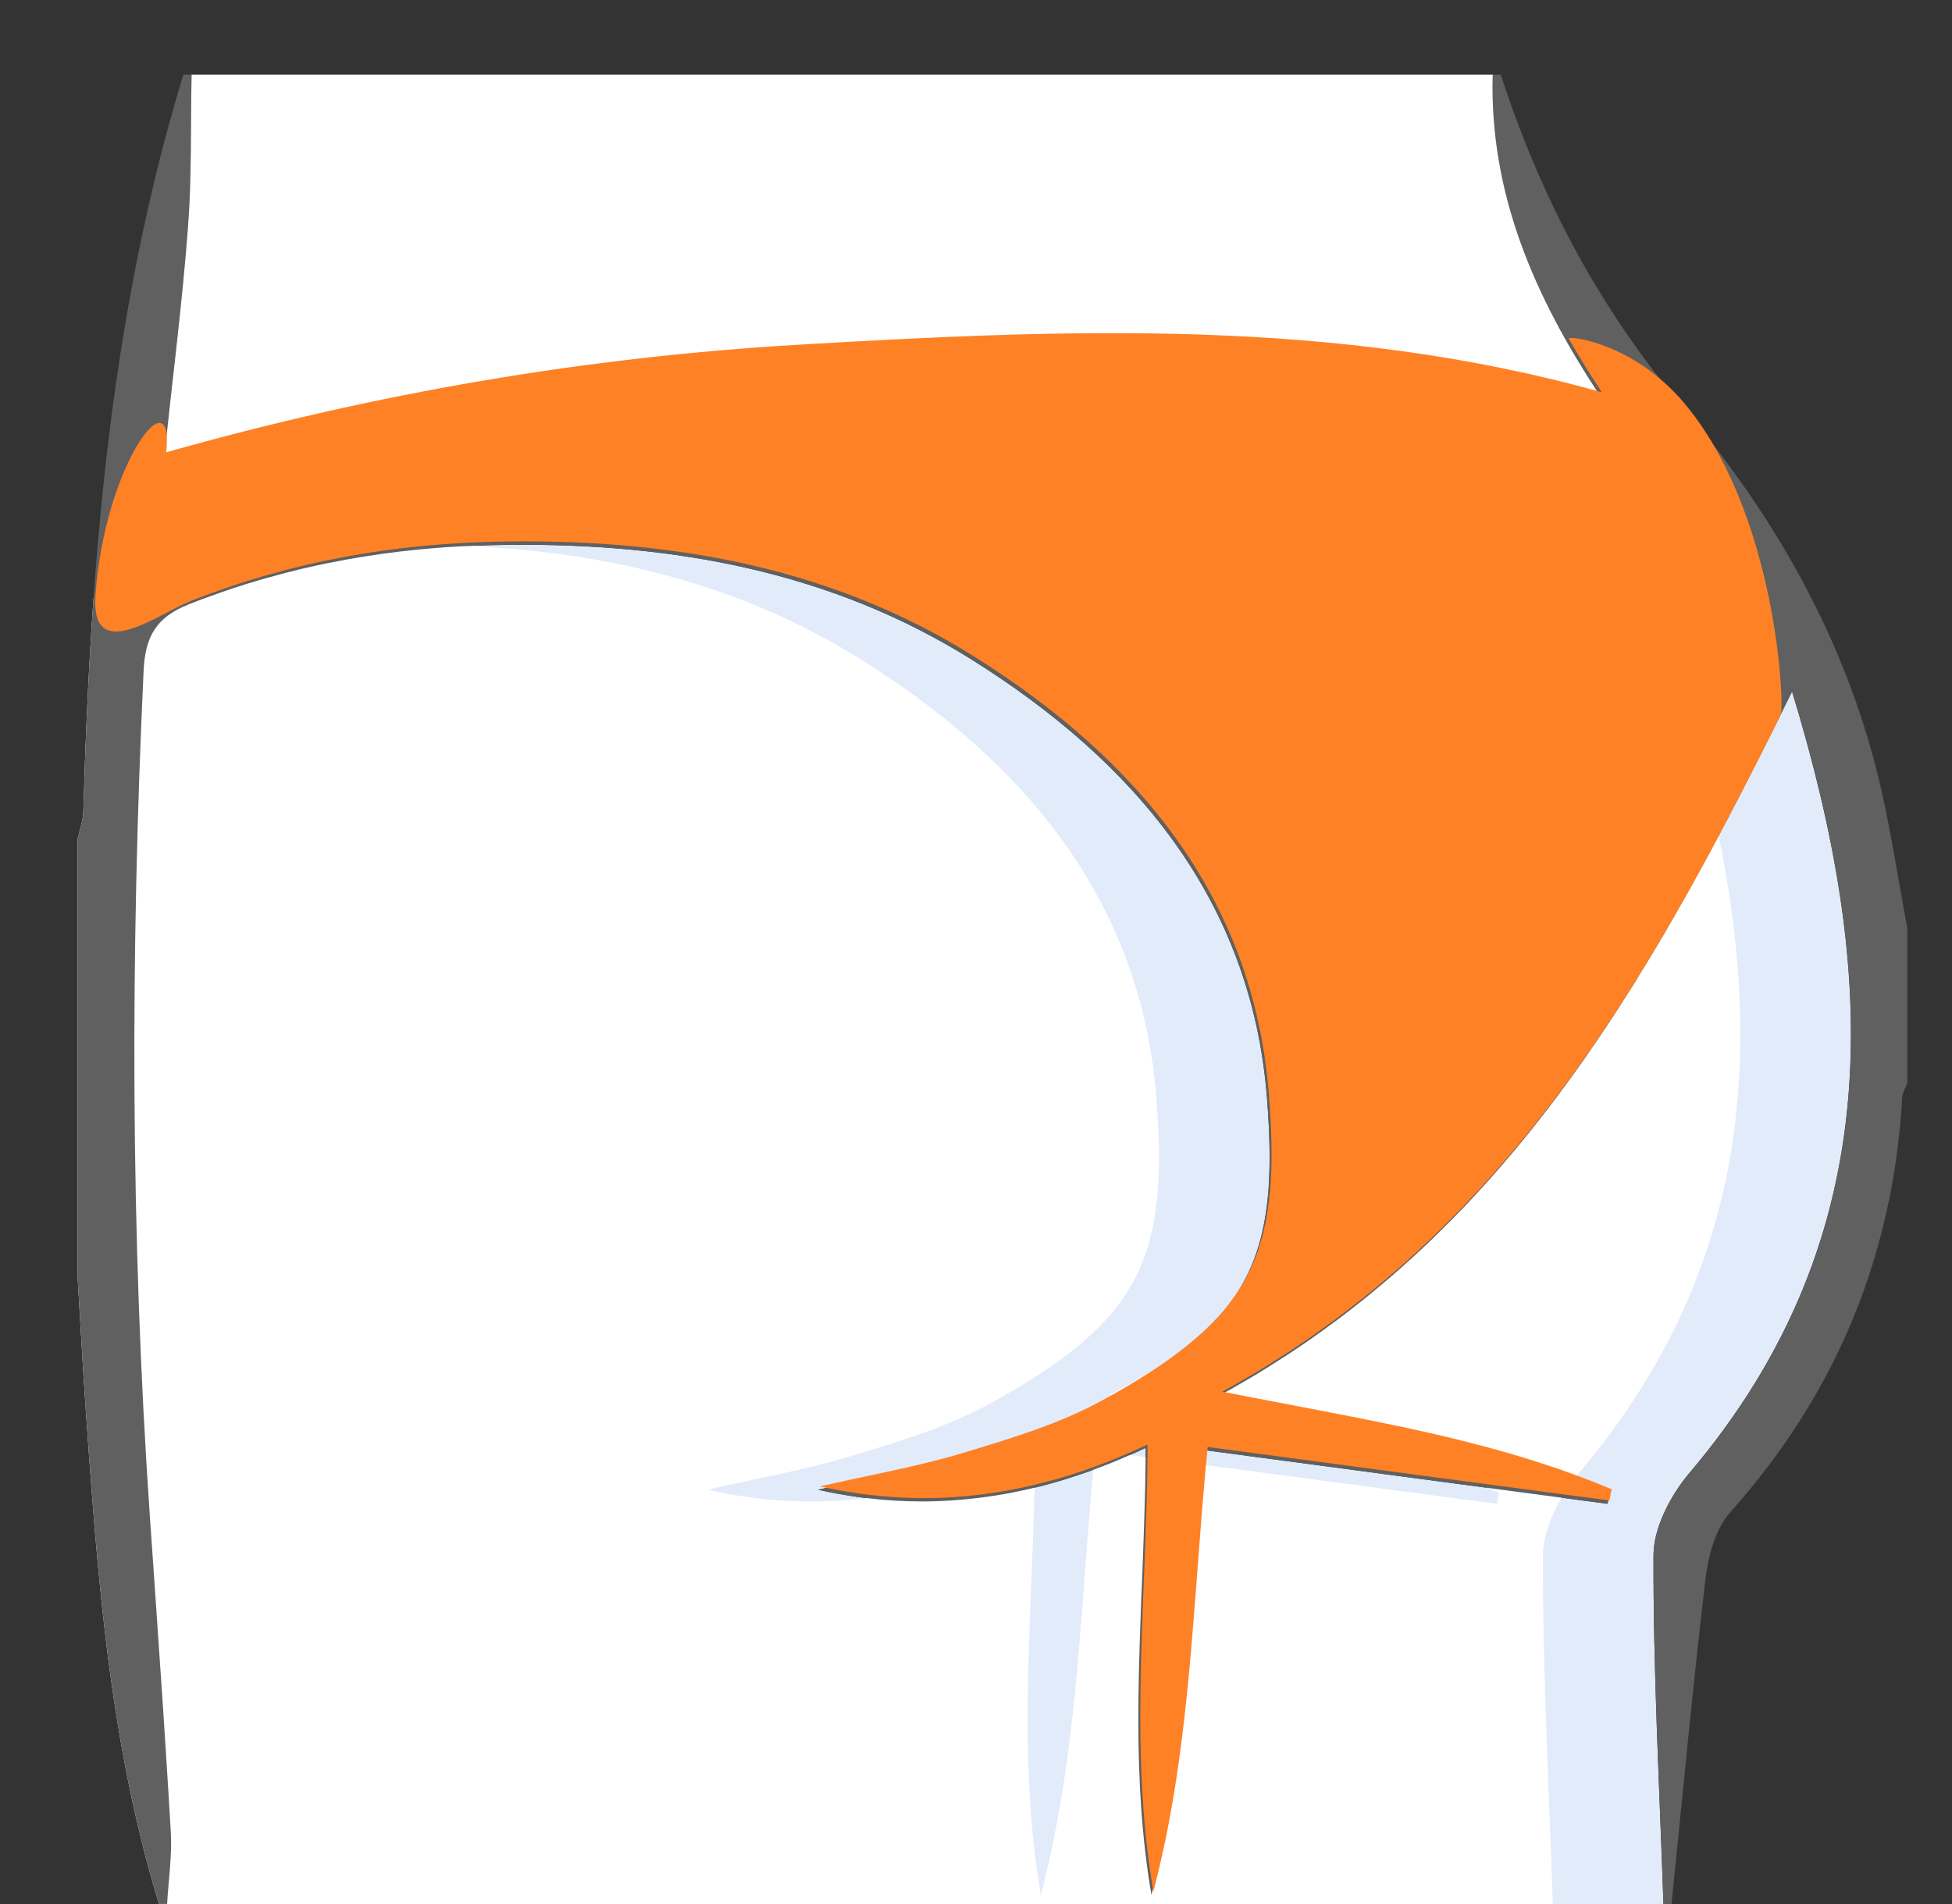 <?xml version="1.0" encoding="utf-8"?>
<!-- Generator: Adobe Illustrator 23.0.1, SVG Export Plug-In . SVG Version: 6.00 Build 0)  -->
<svg version="1.1" id="Capa_1" xmlns="http://www.w3.org/2000/svg" xmlns:xlink="http://www.w3.org/1999/xlink" x="0px" y="0px"
	 viewBox="0 0 240.04 234.18" style="enable-background:new 0 0 240.04 234.18;" xml:space="preserve">
<rect x="0" y="0" width="240.04" height="234.18" fill="#333333" stroke="none"/>
<style type="text/css">
	.st0{fill:#E2EBF9;}
	.st1{fill:#FFFFFF;}
	.st2{fill:#606060;}
	.st3{fill:#FF8125;}
</style>
<g>
	<path class="st0" d="M204.56,234.18c-61.33,0-122.67,0-184,0c0.17-2.98,0.62-5.97,0.45-8.93c-0.76-12.96-1.7-25.92-2.59-38.87
		c-2.38-34.61-2.39-69.24-0.75-103.88c0.2-4.18,1.53-6.57,5.55-8.16c12.71-5.04,25.85-7.21,39.48-7.33
		c20.2-0.18,39.54,3.29,56.84,14.15c19.93,12.5,34.31,29.42,36.26,53.79c1.59,19.89-2.11,27.59-20.39,37.66
		c-5.32,2.93-11.34,4.73-17.2,6.5c-5.76,1.74-11.73,2.78-17.61,4.12c14.06,3.18,27.38,0.95,40.29-5.15
		c-0.06,18.77-2.4,36.88,0.7,54.98c4.7-17.83,4.83-36.22,6.68-54.68c16.8,2.24,33.11,4.41,49.41,6.58c0.08-0.46,0.17-0.92,0.25-1.38
		c-14.91-6.32-30.92-8.64-47.86-12.01c35.8-19.58,53.49-52.57,70.3-86.52c10.37,33.99,12.31,66.71-12.6,96.09
		c-2.32,2.74-4.43,6.73-4.44,10.15C203.29,205.59,204.08,219.88,204.56,234.18z"/>
	<path class="st1" d="M200.52,172.75c-1.88,2.83-3.99,5.63-6.34,8.4c-0.2,0.23-0.39,0.47-0.58,0.72c-0.56,0.72-1.1,1.51-1.58,2.34
		c-1.32,2.25-2.27,4.8-2.28,7.09c-0.05,14.29,0.74,28.58,1.22,42.88H19.55c-0.57-1.86-1.09-3.72-1.59-5.58
		c-0.23-0.88-0.45-1.76-0.66-2.64c-0.4-1.61-0.77-3.23-1.12-4.86c-0.45-2.11-0.86-4.23-1.24-6.35c-0.13-0.73-0.26-1.46-0.37-2.19
		c-0.2-1.18-0.39-2.36-0.56-3.54c-0.25-1.65-0.48-3.3-0.7-4.95c-0.01-0.11-0.02-0.22-0.04-0.33c-0.22-1.75-0.43-3.5-0.62-5.25
		c-0.12-1.05-0.23-2.1-0.33-3.16c-0.17-1.72-0.34-3.44-0.49-5.17c-0.01-0.15-0.03-0.3-0.04-0.45c-0.12-1.35-0.23-2.71-0.34-4.06
		c-0.11-1.35-0.21-2.71-0.31-4.06c-0.11-1.36-0.2-2.71-0.3-4.07c-0.1-1.36-0.19-2.71-0.29-4.07c-0.38-5.42-0.67-10.85-1-16.27v-54
		c0.24-1.12,0.67-2.24,0.7-3.37c0.25-8.75,0.63-17.5,1.25-26.2c12.12-4.53,24.64-6.5,37.59-6.61c2.81-0.03,5.6,0.02,8.37,0.15h0.05
		c17.16,0.78,33.54,4.65,48.43,14c19.93,12.5,34.31,29.42,36.26,53.79c1.58,19.9-2.12,27.6-20.4,37.66
		c-5.32,2.93-11.33,4.74-17.2,6.51c-5.76,1.73-11.73,2.77-17.61,4.12c6.7,1.51,13.22,1.8,19.62,1.03
		c7.03-0.85,13.91-2.98,20.67-6.18c-0.01,1.64-0.03,3.27-0.07,4.9c-0.05,2.25-0.12,4.5-0.2,6.73c-0.53,14.67-1.48,29.02,0.98,43.35
		c3.75-14.22,4.59-28.78,5.72-43.46c0.22-2.94,0.46-5.88,0.73-8.82c0.07-0.8,0.15-1.6,0.23-2.4l4.29,0.57h0.01
		c0.64,0.09,1.26,0.17,1.9,0.26c2.42,0.32,4.83,0.64,7.23,0.96c8.31,1.1,16.51,2.2,24.69,3.29h0.01l11.28,1.5
		c0.09-0.46,0.17-0.92,0.26-1.38c-0.47-0.2-0.93-0.39-1.4-0.58c-1.28-0.52-2.56-1.01-3.85-1.47c-13.25-4.75-27.29-6.92-42.06-9.84
		c-0.18-0.04-0.37-0.07-0.55-0.11c3.07-1.68,6.01-3.46,8.83-5.33c0.01,0,0.02-0.02,0.02-0.02c0.01-0.01,0.02-0.02,0.03-0.02
		c0.01-0.01,0.01-0.01,0.02-0.02c29.96-19.91,46.05-50.13,61.4-81.14c1.82,5.95,3.37,11.87,4.57,17.73
		C216.36,127.24,215.15,150.83,200.52,172.75z"/>
	<path class="st2" d="M234.55,114.18v19c-0.22,0.62-0.6,1.23-0.64,1.87c-0.36,6.33-1.35,12.4-2.98,18.2
		c-3.34,12.02-9.39,22.92-18.16,32.75c-1.8,2.02-2.69,5.29-3.03,8.1c-1.58,13.34-2.82,26.71-4.19,40.08h-1
		c-0.48-14.3-1.26-28.59-1.21-42.88c0.01-3.42,2.12-7.42,4.44-10.15c0.35-0.41,0.69-0.83,1.03-1.24c0.31-0.37,0.61-0.75,0.9-1.12
		c0.06-0.07,0.11-0.13,0.17-0.2c0.3-0.39,0.6-0.78,0.9-1.17c1.32-1.71,2.54-3.44,3.68-5.18c0.24-0.37,0.48-0.73,0.71-1.1
		c0.87-1.37,1.69-2.74,2.45-4.12c0.18-0.32,0.36-0.65,0.53-0.97c0.46-0.86,0.91-1.71,1.33-2.57c0.16-0.32,0.32-0.65,0.47-0.98
		c0.19-0.39,0.37-0.78,0.54-1.17c0.07-0.14,0.14-0.29,0.2-0.43c0.04-0.08,0.07-0.16,0.1-0.24c0.24-0.51,0.46-1.03,0.67-1.54
		c0.06-0.14,0.12-0.29,0.18-0.43c0.26-0.63,0.51-1.26,0.75-1.9c0.04-0.08,0.07-0.17,0.1-0.26c0.23-0.6,0.45-1.2,0.66-1.81
		c0.27-0.79,0.54-1.58,0.78-2.37c0.16-0.49,0.31-0.99,0.45-1.48c0.15-0.51,0.29-1.02,0.43-1.53c0.12-0.44,0.23-0.87,0.33-1.3
		c0.52-2.04,0.94-4.09,1.28-6.14c0.08-0.45,0.16-0.9,0.22-1.35c0.06-0.37,0.11-0.75,0.16-1.12c0.08-0.58,0.16-1.16,0.22-1.74
		c0.25-2.08,0.41-4.17,0.5-6.26c0.03-0.49,0.05-0.97,0.06-1.46c0.01-0.35,0.02-0.69,0.02-1.04c0.27-14.26-2.66-28.95-7.22-43.88
		c-0.55,1.12-1.11,2.23-1.66,3.35c-1.44,2.88-2.89,5.76-4.36,8.61c-0.24,0.46-0.47,0.91-0.71,1.37c-0.68,1.32-1.36,2.62-2.05,3.92
		c-0.06,0.12-0.13,0.25-0.19,0.37c-0.02,0.04-0.04,0.07-0.06,0.11c-0.01,0.02-0.02,0.04-0.03,0.06c-0.75,1.41-1.51,2.82-2.28,4.22
		c-0.43,0.79-0.86,1.57-1.29,2.34c-0.02,0.04-0.04,0.07-0.06,0.11c-0.4,0.7-0.79,1.4-1.19,2.1c-0.41,0.74-0.83,1.47-1.26,2.2
		c-0.39,0.69-0.79,1.38-1.2,2.06c-0.4,0.68-0.81,1.36-1.22,2.04c-0.48,0.79-0.96,1.58-1.45,2.36c-0.04,0.08-0.09,0.16-0.14,0.25
		c-0.15,0.24-0.29,0.47-0.44,0.7c-0.33,0.53-0.67,1.06-1.01,1.59c-0.51,0.81-1.03,1.62-1.56,2.42c-0.52,0.8-1.05,1.6-1.59,2.39
		c-0.44,0.65-0.88,1.29-1.32,1.93c-0.15,0.23-0.31,0.45-0.46,0.67c-0.03,0.05-0.07,0.09-0.1,0.14c-0.32,0.44-0.63,0.89-0.95,1.33
		c-0.32,0.45-0.64,0.9-0.97,1.35c-0.39,0.54-0.78,1.07-1.18,1.6c-0.46,0.62-0.92,1.23-1.39,1.84c-0.12,0.15-0.23,0.3-0.35,0.45
		c-0.58,0.75-1.17,1.5-1.77,2.25c-0.01,0.01-0.02,0.03-0.03,0.04c-0.59,0.73-1.19,1.46-1.79,2.18c-0.51,0.61-1.03,1.22-1.55,1.83
		c-0.17,0.19-0.33,0.38-0.5,0.57c-0.56,0.65-1.14,1.3-1.72,1.94c-0.42,0.47-0.85,0.94-1.28,1.4c-0.27,0.29-0.55,0.59-0.82,0.88
		c-0.53,0.56-1.06,1.11-1.59,1.65c-0.54,0.55-1.09,1.1-1.64,1.64c-0.55,0.55-1.11,1.09-1.67,1.62c-0.56,0.54-1.13,1.07-1.7,1.59
		c-0.58,0.53-1.16,1.05-1.74,1.57c-0.68,0.6-1.36,1.2-2.06,1.78c-0.57,0.48-1.14,0.96-1.72,1.43c-0.36,0.3-0.73,0.59-1.1,0.88
		c-0.73,0.58-1.46,1.16-2.21,1.72c-0.57,0.44-1.16,0.87-1.75,1.3c-0.03,0.02-0.05,0.04-0.08,0.06c-0.17,0.13-0.34,0.25-0.51,0.37
		c-0.49,0.36-0.99,0.71-1.49,1.06c-0.2,0.14-0.41,0.28-0.61,0.42c-0.64,0.45-1.29,0.88-1.95,1.31c-0.16,0.12-0.33,0.22-0.49,0.33
		c-0.51,0.33-1.03,0.66-1.55,0.98c-0.43,0.28-0.85,0.55-1.29,0.81c-0.39,0.25-0.78,0.49-1.18,0.72c-0.39,0.24-0.79,0.47-1.19,0.7
		c-0.94,0.55-1.89,1.09-2.86,1.62c1.32,0.26,2.64,0.52,3.96,0.77c1.73,0.34,3.45,0.66,5.16,0.99c0.11,0.02,0.22,0.04,0.32,0.06
		c2.07,0.4,4.13,0.79,6.17,1.19c1.02,0.2,2.04,0.4,3.05,0.61c0.76,0.15,1.52,0.31,2.27,0.47c0.71,0.14,1.42,0.29,2.13,0.45
		c1.55,0.33,3.09,0.68,4.62,1.05c0.33,0.08,0.66,0.16,0.99,0.24c0.6,0.14,1.2,0.29,1.79,0.45c0.55,0.14,1.1,0.28,1.65,0.43
		c0.34,0.08,0.67,0.17,1.01,0.27c0.8,0.22,1.6,0.44,2.4,0.67v0.01c0.32,0.09,0.64,0.18,0.96,0.28c0.63,0.19,1.26,0.38,1.88,0.58
		c0.7,0.22,1.39,0.45,2.08,0.68c0.31,0.1,0.61,0.21,0.92,0.31c0.08,0.03,0.15,0.05,0.23,0.08c0.65,0.23,1.3,0.46,1.94,0.7
		c0.04,0.01,0.08,0.03,0.12,0.04c0.61,0.23,1.22,0.46,1.83,0.7c0.8,0.31,1.6,0.63,2.39,0.97c-0.09,0.46-0.17,0.92-0.26,1.38
		c-1.89-0.25-3.78-0.5-5.66-0.75c-3.03-0.41-6.05-0.81-9.08-1.21c-1.99-0.26-3.98-0.53-5.97-0.79c-2.34-0.32-4.69-0.63-7.04-0.94
		c-1.42-0.19-2.84-0.38-4.26-0.57c-1.42-0.19-2.85-0.38-4.28-0.57c-4.35-0.58-8.72-1.16-13.12-1.75c-0.06,0.6-0.12,1.19-0.17,1.79
		c-0.11,1.12-0.21,2.23-0.3,3.35c-0.15,1.68-0.28,3.35-0.41,5.03c-0.31,3.97-0.59,7.94-0.92,11.89c-0.08,1.01-0.16,2.02-0.25,3.03
		c-0.12,1.4-0.25,2.8-0.39,4.2c-0.12,1.14-0.23,2.28-0.36,3.42c-0.02,0.24-0.05,0.48-0.08,0.72c-0.04,0.33-0.08,0.65-0.12,0.98
		c-0.06,0.57-0.13,1.14-0.21,1.71c-0.07,0.57-0.14,1.13-0.22,1.7c-0.22,1.7-0.48,3.4-0.76,5.09c-0.2,1.19-0.41,2.38-0.64,3.57
		c-0.09,0.46-0.18,0.92-0.27,1.38c-0.02,0.08-0.03,0.17-0.05,0.26c-0.11,0.51-0.22,1.02-0.33,1.53c-0.13,0.59-0.26,1.19-0.4,1.79
		c-0.25,1.08-0.52,2.16-0.8,3.24c-1.23-7.19-1.61-14.39-1.61-21.63c0-0.95,0.01-1.9,0.02-2.85c0.01-0.81,0.02-1.62,0.04-2.43
		c0.01-0.3,0.01-0.6,0.02-0.9c0.05-1.93,0.11-3.86,0.18-5.8c0.03-0.83,0.06-1.66,0.09-2.49c0.06-1.29,0.11-2.57,0.16-3.86
		c0.05-1.29,0.1-2.59,0.14-3.89c0.01-0.2,0.02-0.4,0.02-0.6c0.03-0.7,0.05-1.39,0.07-2.09c0.04-1.2,0.07-2.39,0.1-3.6
		c0.02-0.9,0.03-1.81,0.04-2.72c0-0.33,0.01-0.66,0.01-0.99c0.01-0.38,0.01-0.75,0.01-1.13c-0.64,0.3-1.27,0.59-1.91,0.87h-0.01
		c-0.37,0.17-0.75,0.33-1.13,0.49c-0.37,0.16-0.75,0.32-1.13,0.47c-0.75,0.3-1.51,0.6-2.26,0.87c-2.4,0.88-4.81,1.62-7.23,2.2
		c-0.57,0.14-1.14,0.27-1.71,0.39c-0.68,0.15-1.36,0.28-2.04,0.4c-0.38,0.07-0.76,0.13-1.14,0.19s-0.75,0.11-1.12,0.16
		c-0.49,0.07-0.97,0.13-1.45,0.18c-0.91,0.11-1.82,0.19-2.73,0.25c-1.22,0.08-2.44,0.12-3.67,0.12c-1.05,0-2.1-0.03-3.15-0.09
		c-0.21-0.01-0.42-0.03-0.62-0.04c-0.09-0.01-0.19-0.01-0.28-0.02c-0.33-0.02-0.65-0.05-0.98-0.08h-0.05
		c-0.53-0.05-1.06-0.11-1.59-0.17c-0.02,0-0.05-0.01-0.07-0.01c-0.4-0.05-0.8-0.1-1.21-0.15c-0.53-0.08-1.05-0.16-1.58-0.25
		c-0.54-0.09-1.08-0.18-1.61-0.29c-0.54-0.11-1.08-0.22-1.62-0.34c5.88-1.35,11.85-2.39,17.61-4.12c5.86-1.77,11.88-3.58,17.2-6.51
		c0.56-0.31,1.1-0.61,1.63-0.91c2.06-1.18,3.93-2.33,5.6-3.48c0,0,0.01,0,0.01-0.01c0.3-0.19,0.58-0.39,0.86-0.6
		c0.63-0.45,1.23-0.9,1.81-1.35c0.01,0,0.02-0.02,0.02-0.02c0.01-0.01,0.02-0.02,0.03-0.02c0.01-0.01,0.01-0.01,0.02-0.02
		c0.38-0.3,0.74-0.6,1.1-0.9c0.33-0.27,0.64-0.55,0.95-0.83c0.04-0.02,0.07-0.05,0.1-0.08c0.37-0.34,0.73-0.68,1.07-1.03
		c0.25-0.24,0.48-0.48,0.71-0.73c0.19-0.19,0.37-0.39,0.54-0.59c0.38-0.43,0.73-0.85,1.06-1.28c0.11-0.14,0.22-0.28,0.32-0.42
		c0.16-0.21,0.31-0.43,0.46-0.65c0.2-0.29,0.4-0.58,0.58-0.88l0.01-0.01c0.18-0.29,0.35-0.59,0.52-0.89
		c0.16-0.28,0.31-0.56,0.45-0.85c0.21-0.41,0.41-0.82,0.59-1.25c0.1-0.24,0.2-0.48,0.3-0.73c0.13-0.32,0.24-0.65,0.36-0.98
		c0,0,0,0,0-0.01c0.11-0.34,0.22-0.68,0.32-1.02c0.08-0.26,0.15-0.52,0.22-0.79c0.04-0.15,0.08-0.29,0.11-0.44
		c0.07-0.3,0.14-0.6,0.2-0.9c0.08-0.37,0.15-0.74,0.21-1.12c0.07-0.39,0.13-0.78,0.18-1.18c0.05-0.36,0.1-0.72,0.13-1.1
		c0.05-0.42,0.09-0.85,0.12-1.28c0.03-0.41,0.05-0.83,0.07-1.26c0.02-0.3,0.03-0.61,0.04-0.93c0-0.23,0.01-0.46,0.01-0.7
		c0.01-0.37,0.01-0.74,0.01-1.12c0-0.5-0.01-1.01-0.02-1.53c-0.01-0.33-0.02-0.66-0.03-1c-0.03-0.89-0.07-1.8-0.14-2.75v-0.12
		c-0.04-0.62-0.09-1.25-0.14-1.9c-1.94-24.37-16.33-41.29-36.25-53.79C102.23,70.29,82.9,66.82,62.69,67
		c-0.76,0.01-1.51,0.02-2.26,0.04l-0.78,0.03c-0.12,0-0.24,0-0.36,0.01c-0.4,0.01-0.79,0.02-1.18,0.04c-0.2,0.01-0.4,0.02-0.6,0.03
		h-0.05c-0.29,0.02-0.59,0.03-0.88,0.05c-0.5,0.03-1,0.06-1.5,0.09c-0.78,0.06-1.55,0.11-2.32,0.18c-0.06,0.01-0.12,0.01-0.18,0.02
		h-0.05c-0.83,0.07-1.65,0.16-2.47,0.25c-0.67,0.07-1.34,0.15-2.01,0.24c-0.35,0.04-0.71,0.09-1.06,0.14
		c-0.33,0.05-0.65,0.09-0.98,0.15c-0.46,0.06-0.91,0.13-1.37,0.21c-0.13,0.02-0.26,0.04-0.39,0.06c-0.55,0.09-1.1,0.18-1.64,0.28
		c-1.65,0.3-3.28,0.63-4.91,1.01c-0.65,0.14-1.29,0.3-1.93,0.47c-0.13,0.03-0.25,0.06-0.37,0.09c-0.19,0.04-0.38,0.09-0.57,0.15
		c-0.1,0.02-0.2,0.05-0.3,0.08c-0.36,0.09-0.72,0.19-1.09,0.3C33.29,70.95,33.15,71,33,71.04c-0.12,0.02-0.24,0.05-0.35,0.09
		c-0.53,0.15-1.06,0.3-1.59,0.47c-0.07,0.02-0.13,0.04-0.2,0.06c-0.29,0.08-0.58,0.17-0.87,0.27c-0.39,0.12-0.79,0.25-1.19,0.38
		c-0.02,0.01-0.05,0.01-0.07,0.02c-0.39,0.13-0.78,0.26-1.17,0.4c-0.65,0.22-1.3,0.45-1.95,0.69c-0.8,0.29-1.59,0.59-2.39,0.91
		c-4.03,1.59-5.36,3.98-5.56,8.16c-1.63,34.65-1.62,69.27,0.76,103.88c0.08,1.11,0.15,2.23,0.23,3.34c0.01,0.08,0.01,0.17,0.02,0.25
		c0.32,4.66,0.65,9.31,0.96,13.97c0.27,3.87,0.53,7.73,0.77,11.6c0.21,3.24,0.41,6.48,0.6,9.72c0.18,2.96-0.28,5.95-0.45,8.93h-1
		c-0.57-1.86-1.09-3.72-1.59-5.58c-0.23-0.88-0.45-1.76-0.66-2.64c-0.4-1.61-0.77-3.23-1.12-4.86c-0.45-2.11-0.86-4.23-1.24-6.35
		c-0.13-0.73-0.26-1.46-0.37-2.19c-0.2-1.18-0.39-2.36-0.56-3.54c-0.25-1.65-0.48-3.3-0.7-4.95c-0.01-0.11-0.02-0.22-0.04-0.33
		c-0.22-1.75-0.43-3.5-0.62-5.25c-0.12-1.05-0.23-2.1-0.33-3.16c-0.17-1.72-0.34-3.44-0.49-5.17c-0.01-0.15-0.03-0.3-0.04-0.45
		c-0.12-1.35-0.23-2.71-0.34-4.06c-0.11-1.35-0.21-2.71-0.31-4.06c-0.11-1.36-0.2-2.71-0.3-4.07c-0.1-1.36-0.19-2.71-0.29-4.07
		c-0.38-5.42-0.67-10.85-1-16.27v-54c0.24-1.12,0.67-2.24,0.7-3.37c0.25-8.75,0.63-17.5,1.25-26.2c1.14-16.16,3.13-32.2,6.71-48.02
		c1.24-5.5,2.68-10.97,4.34-16.41h1c-0.02,0.79-0.03,1.57-0.03,2.36c-0.01,0.78-0.02,1.57-0.02,2.35c0,0.48-0.01,0.96-0.01,1.44
		c0,0.69-0.01,1.37-0.01,2.06c0,0.16-0.01,0.31-0.01,0.46c-0.01,1.21-0.03,2.43-0.06,3.64c-0.02,1.37-0.07,2.74-0.15,4.1
		c-0.04,0.81-0.09,1.63-0.15,2.44c-0.71,9.19-1.88,18.34-2.91,28.01c26.07-7.36,51.77-11.71,77.89-13.24
		c33.01-1.93,66.04-3.31,98.65,5.86c-1.44-2.18-2.81-4.39-4.07-6.62c-0.19-0.34-0.38-0.67-0.56-1c-1.44-2.61-2.75-5.26-3.87-7.97
		c-0.19-0.44-0.36-0.88-0.54-1.32c-0.23-0.59-0.46-1.19-0.67-1.79c-0.15-0.41-0.3-0.83-0.44-1.25c-0.35-1.03-0.67-2.07-0.97-3.12
		c-0.02-0.08-0.04-0.15-0.06-0.23c-0.15-0.52-0.28-1.04-0.41-1.57c-0.1-0.41-0.2-0.83-0.29-1.25c-0.04-0.13-0.07-0.27-0.09-0.41
		c-0.05-0.22-0.1-0.45-0.14-0.68c-0.07-0.33-0.14-0.66-0.2-0.99c-0.04-0.21-0.08-0.43-0.11-0.64c-0.09-0.51-0.17-1.01-0.24-1.53
		c-0.09-0.58-0.16-1.16-0.22-1.75c-0.02-0.08-0.02-0.16-0.03-0.24c-0.06-0.57-0.11-1.15-0.16-1.73v-0.05
		c-0.05-0.63-0.08-1.27-0.1-1.91c-0.03-0.62-0.04-1.25-0.04-1.88c0-0.51,0.01-1.03,0.02-1.55h1c1.84,5.66,4.01,11.14,6.54,16.41
		c4.18,8.68,9.36,16.81,15.74,24.35c11.37,13.43,19.99,28.53,24.19,45.8C232.49,101.81,233.39,108.03,234.55,114.18z"/>
	<path class="st1" d="M183.56,9.18c-0.41,14.71,5.22,27.44,13.19,39.48c-32.61-9.16-65.64-7.79-98.65-5.86
		c-26.12,1.53-51.82,5.88-77.89,13.24c1.03-9.68,2.2-18.83,2.9-28.01c0.48-6.26,0.32-12.57,0.45-18.85
		C76.89,9.18,130.22,9.18,183.56,9.18z"/>
</g>
<path class="st3" d="M218.96,87.99c-1.44,2.88-2.89,5.76-4.36,8.61c-0.24,0.46-0.47,0.91-0.71,1.37c-0.68,1.32-1.36,2.62-2.05,3.92
	c-0.06,0.12-0.13,0.25-0.19,0.37c-0.02,0.04-0.04,0.07-0.06,0.11c-0.01,0.02-0.02,0.04-0.03,0.06c-0.75,1.41-1.51,2.82-2.28,4.22
	c-0.43,0.79-0.86,1.57-1.29,2.34c-0.02,0.04-0.04,0.07-0.06,0.11c-0.4,0.7-0.79,1.4-1.19,2.1c-0.41,0.74-0.83,1.47-1.26,2.2
	c-0.39,0.69-0.79,1.38-1.2,2.06c-0.4,0.68-0.81,1.36-1.22,2.04c-0.48,0.79-0.96,1.58-1.45,2.36c-0.04,0.08-0.09,0.16-0.14,0.25
	c-0.15,0.24-0.29,0.47-0.44,0.7c-0.33,0.53-0.67,1.06-1.01,1.59c-0.51,0.81-1.03,1.62-1.56,2.42c-0.52,0.8-1.05,1.6-1.59,2.39
	c-0.44,0.65-0.88,1.29-1.32,1.93c-0.15,0.23-0.31,0.45-0.46,0.67c-0.03,0.05-0.07,0.09-0.1,0.14c-0.32,0.44-0.63,0.89-0.95,1.33
	c-0.32,0.45-0.64,0.9-0.97,1.35c-0.39,0.54-0.78,1.07-1.18,1.6c-0.46,0.62-0.92,1.23-1.39,1.84c-0.12,0.15-0.23,0.3-0.35,0.45
	c-0.58,0.75-1.17,1.5-1.77,2.25c-0.01,0.01-0.02,0.03-0.03,0.04c-0.59,0.73-1.19,1.46-1.79,2.18c-0.51,0.61-1.03,1.22-1.55,1.83
	c-0.17,0.19-0.33,0.38-0.5,0.57c-0.56,0.65-1.14,1.3-1.72,1.94c-0.42,0.47-0.85,0.94-1.28,1.4c-0.27,0.29-0.55,0.59-0.82,0.88
	c-0.53,0.56-1.06,1.11-1.59,1.65c-0.54,0.55-1.09,1.1-1.64,1.64c-0.55,0.55-1.11,1.09-1.67,1.62c-0.56,0.54-1.13,1.07-1.7,1.59
	c-0.58,0.53-1.16,1.05-1.74,1.57c-0.68,0.6-1.36,1.2-2.06,1.78c-0.57,0.48-1.14,0.96-1.72,1.43c-0.36,0.3-0.73,0.59-1.1,0.88
	c-0.73,0.58-1.46,1.16-2.21,1.72c-0.57,0.44-1.16,0.87-1.75,1.3c-0.03,0.02-0.05,0.04-0.08,0.06c-0.17,0.13-0.34,0.25-0.51,0.37
	c-0.49,0.36-0.99,0.71-1.49,1.06c-0.2,0.14-0.41,0.28-0.61,0.42c-0.64,0.45-1.29,0.88-1.95,1.31c-0.16,0.12-0.33,0.22-0.49,0.33
	c-0.51,0.33-1.03,0.66-1.55,0.98c-0.43,0.28-0.85,0.55-1.29,0.81c-0.39,0.25-0.78,0.49-1.18,0.72c-0.39,0.24-0.79,0.47-1.19,0.7
	c-0.94,0.55-1.89,1.09-2.86,1.62c1.32,0.26,2.64,0.52,3.96,0.77c1.73,0.34,3.45,0.66,5.16,0.99c0.11,0.02,0.22,0.04,0.32,0.06
	c2.07,0.4,4.13,0.79,6.17,1.19c1.02,0.2,2.04,0.4,3.05,0.61c0.76,0.15,1.52,0.31,2.27,0.47c0.71,0.14,1.42,0.29,2.13,0.45
	c1.55,0.33,3.09,0.68,4.62,1.05c0.33,0.08,0.66,0.16,0.99,0.24c0.6,0.14,1.2,0.29,1.79,0.45c0.55,0.14,1.1,0.28,1.65,0.43
	c0.34,0.08,0.67,0.17,1.01,0.27c0.8,0.22,1.6,0.44,2.4,0.67v0.01c0.32,0.09,0.64,0.18,0.96,0.28c0.63,0.19,1.26,0.38,1.88,0.58
	c0.7,0.22,1.39,0.45,2.08,0.68c0.31,0.1,0.61,0.21,0.92,0.31c0.08,0.03,0.15,0.05,0.23,0.08c0.65,0.23,1.3,0.46,1.94,0.7
	c0.04,0.01,0.08,0.03,0.12,0.04c0.61,0.23,1.22,0.46,1.83,0.7c0.8,0.31,1.6,0.63,2.39,0.97c-0.09,0.46-0.17,0.92-0.26,1.38
	c-1.89-0.25-3.78-0.5-5.66-0.75c-3.03-0.41-6.05-0.81-9.08-1.21c-1.99-0.26-3.98-0.53-5.97-0.79c-2.34-0.32-4.69-0.63-7.04-0.94
	c-1.42-0.19-2.84-0.38-4.26-0.57c-1.42-0.19-2.85-0.38-4.28-0.57c-4.35-0.58-8.72-1.16-13.12-1.75c-0.06,0.6-0.12,1.19-0.17,1.79
	c-0.11,1.12-0.21,2.23-0.3,3.35c-0.15,1.68-0.28,3.35-0.41,5.03c-0.31,3.97-0.59,7.94-0.92,11.89c-0.08,1.01-0.16,2.02-0.25,3.03
	c-0.12,1.4-0.25,2.8-0.39,4.2c-0.12,1.14-0.23,2.28-0.36,3.42c-0.02,0.24-0.05,0.48-0.08,0.72c-0.04,0.33-0.08,0.65-0.12,0.98
	c-0.06,0.57-0.13,1.14-0.21,1.71c-0.07,0.57-0.14,1.13-0.22,1.7c-0.22,1.7-0.48,3.4-0.76,5.09c-0.2,1.19-0.41,2.38-0.64,3.57
	c-0.09,0.46-0.18,0.92-0.27,1.38c-0.02,0.08-0.03,0.17-0.05,0.26c-0.11,0.51-0.22,1.02-0.33,1.53c-0.13,0.59-0.26,1.19-0.4,1.79
	c-0.25,1.08-0.52,2.16-0.8,3.24c-1.23-7.19-1.61-14.39-1.61-21.63c0-0.95,0.01-1.9,0.02-2.85c0.01-0.81,0.02-1.62,0.04-2.43
	c0.01-0.3,0.01-0.6,0.02-0.9c0.05-1.93,0.11-3.86,0.18-5.8c0.03-0.83,0.06-1.66,0.09-2.49c0.06-1.29,0.11-2.57,0.16-3.86
	c0.05-1.29,0.1-2.59,0.14-3.89c0.01-0.2,0.02-0.4,0.02-0.6c0.03-0.7,0.05-1.39,0.07-2.09c0.04-1.2,0.07-2.39,0.1-3.6
	c0.02-0.9,0.03-1.81,0.04-2.72c0-0.33,0.01-0.66,0.01-0.99c0.01-0.38,0.01-0.75,0.01-1.13c-0.64,0.3-1.27,0.59-1.91,0.87h-0.01
	c-0.37,0.17-0.75,0.33-1.13,0.49c-0.37,0.16-0.75,0.32-1.13,0.47c-0.75,0.3-1.51,0.6-2.26,0.87c-2.4,0.88-4.81,1.62-7.23,2.2
	c-0.57,0.14-1.14,0.27-1.71,0.39c-0.68,0.15-1.36,0.28-2.04,0.4c-0.38,0.07-0.76,0.13-1.14,0.19s-0.75,0.11-1.12,0.16
	c-0.49,0.07-0.97,0.13-1.45,0.18c-0.91,0.11-1.82,0.19-2.73,0.25c-1.22,0.08-2.44,0.12-3.67,0.12c-1.05,0-2.1-0.03-3.15-0.09
	c-0.21-0.01-0.42-0.03-0.62-0.04c-0.09-0.01-0.19-0.01-0.28-0.02c-0.33-0.02-0.65-0.05-0.98-0.08h-0.05
	c-0.53-0.05-1.06-0.11-1.59-0.17c-0.02,0-0.05-0.01-0.07-0.01c-0.4-0.05-0.8-0.1-1.21-0.15c-0.53-0.08-1.05-0.16-1.58-0.25
	c-0.54-0.09-1.08-0.18-1.61-0.29c-0.54-0.11-1.08-0.22-1.62-0.34c5.88-1.35,11.85-2.39,17.61-4.12c5.86-1.77,11.88-3.58,17.2-6.51
	c0.56-0.31,1.1-0.61,1.63-0.91c2.06-1.18,3.93-2.33,5.6-3.48c0,0,0.01,0,0.01-0.01c0.3-0.19,0.58-0.39,0.86-0.6
	c0.63-0.45,1.23-0.9,1.81-1.35c0.01,0,0.02-0.02,0.02-0.02c0.01-0.01,0.02-0.02,0.03-0.02c0.01-0.01,0.01-0.01,0.02-0.02
	c0.38-0.3,0.74-0.6,1.1-0.9c0.33-0.27,0.64-0.55,0.95-0.83c0.04-0.02,0.07-0.05,0.1-0.08c0.37-0.34,0.73-0.68,1.07-1.03
	c0.25-0.24,0.48-0.48,0.71-0.73c0.19-0.19,0.37-0.39,0.54-0.59c0.38-0.43,0.73-0.85,1.06-1.28c0.11-0.14,0.22-0.28,0.32-0.42
	c0.16-0.21,0.31-0.43,0.46-0.65c0.2-0.29,0.4-0.58,0.58-0.88l0.01-0.01c0.18-0.29,0.35-0.59,0.52-0.89
	c0.16-0.28,0.31-0.56,0.45-0.85c0.21-0.41,0.41-0.82,0.59-1.25c0.1-0.24,0.2-0.48,0.3-0.73c0.13-0.32,0.24-0.65,0.36-0.98
	c0,0,0,0,0-0.01c0.11-0.34,0.22-0.68,0.32-1.02c0.08-0.26,0.15-0.52,0.22-0.79c0.04-0.15,0.08-0.29,0.11-0.44
	c0.07-0.3,0.14-0.6,0.2-0.9c0.08-0.37,0.15-0.74,0.21-1.12c0.07-0.39,0.13-0.78,0.18-1.18c0.05-0.36,0.1-0.72,0.13-1.1
	c0.05-0.42,0.09-0.85,0.12-1.28c0.03-0.41,0.05-0.83,0.07-1.26c0.02-0.3,0.03-0.61,0.04-0.93c0-0.23,0.01-0.46,0.01-0.7
	c0.01-0.37,0.01-0.74,0.01-1.12c0-0.5-0.01-1.01-0.02-1.53c-0.01-0.33-0.02-0.66-0.03-1c-0.03-0.89-0.07-1.8-0.14-2.75v-0.12
	c-0.04-0.62-0.09-1.25-0.14-1.9c-1.94-24.37-16.33-41.29-36.25-53.79c-17.31-10.86-36.64-14.33-56.85-14.15
	c-0.76,0.01-1.51,0.02-2.26,0.04l-0.78,0.03c-0.12,0-0.24,0-0.36,0.01c-0.4,0.01-0.79,0.02-1.18,0.04c-0.2,0.01-0.4,0.02-0.6,0.03
	H57.7c-0.29,0.02-0.59,0.03-0.88,0.05c-0.5,0.03-1,0.06-1.5,0.09c-0.78,0.06-1.55,0.11-2.32,0.18c-0.06,0.01-0.12,0.01-0.18,0.02
	h-0.05c-0.83,0.07-1.65,0.16-2.47,0.25c-0.67,0.07-1.34,0.15-2.01,0.24c-0.35,0.04-0.71,0.09-1.06,0.14
	c-0.33,0.05-0.65,0.09-0.98,0.15c-0.46,0.06-0.91,0.13-1.37,0.21c-0.13,0.02-0.26,0.04-0.39,0.06c-0.55,0.09-1.1,0.18-1.64,0.28
	c-1.65,0.3-3.28,0.63-4.91,1.01c-0.65,0.14-1.29,0.3-1.93,0.47c-0.13,0.03-0.25,0.06-0.37,0.09c-0.19,0.04-0.38,0.09-0.57,0.15
	c-0.1,0.02-0.2,0.05-0.3,0.08c-0.36,0.09-0.72,0.19-1.09,0.3c-0.15,0.03-0.29,0.08-0.44,0.12c-0.12,0.02-0.24,0.05-0.35,0.09
	c-0.53,0.15-1.06,0.3-1.59,0.47c-0.07,0.02-0.13,0.04-0.2,0.06c-0.29,0.08-0.58,0.17-0.87,0.27c-0.39,0.12-0.79,0.25-1.19,0.38
	c-0.02,0.01-0.05,0.01-0.07,0.02c-0.39,0.13-0.78,0.26-1.17,0.4c-0.65,0.22-1.3,0.45-1.95,0.69c-0.8,0.29-1.59,0.59-2.39,0.91
	c-4.03,1.59-12.34,7.98-11.72-0.72c1.14-16.16,9.73-27.24,8.7-17.57c26.07-7.36,51.77-11.71,77.89-13.24
	c33.01-1.93,66.04-3.31,98.65,5.86c-1.44-2.18-2.81-4.39-4.07-6.62c-0.19-0.34,7.78,0.36,14.16,7.9
	C218.44,62.96,219.51,86.87,218.96,87.99z"/>
</svg>
